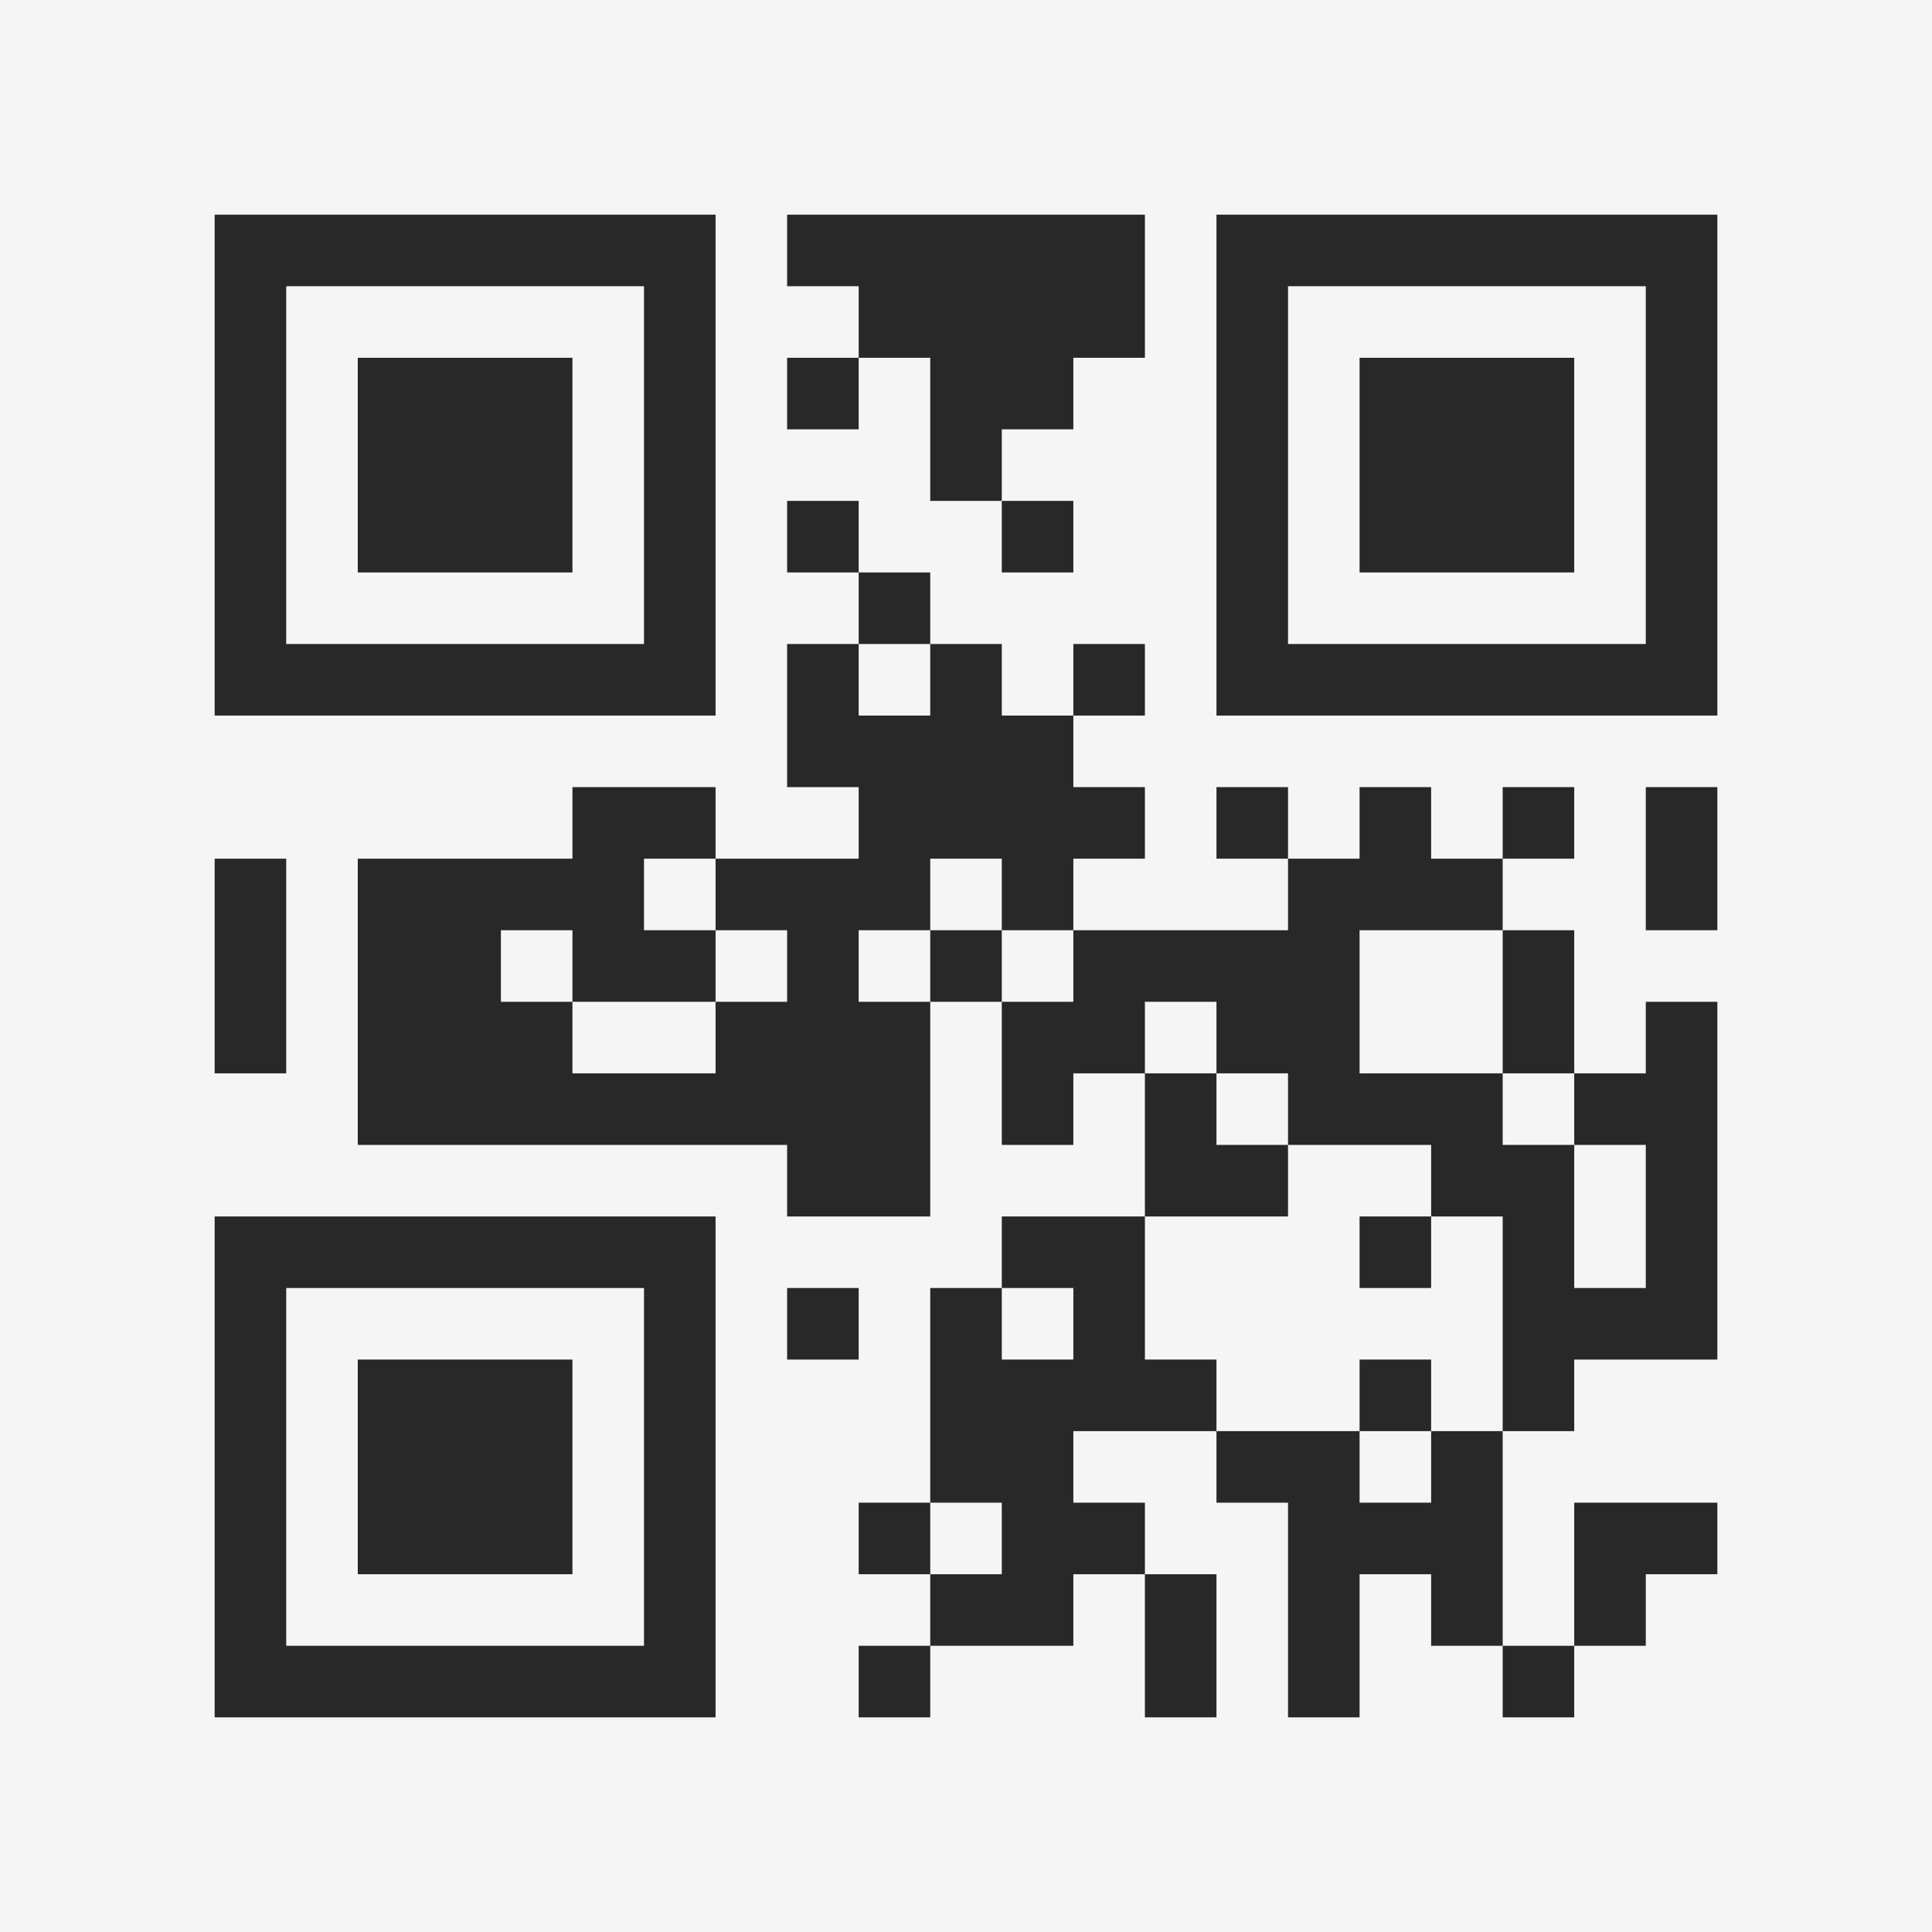 <?xml version="1.0" encoding="UTF-8"?>
<svg xmlns="http://www.w3.org/2000/svg" version="1.1" width="400" height="400" viewBox="0 0 400 400"><rect x="0" y="0" width="400" height="400" fill="#f5f5f5"/><g transform="scale(14.815)"><g transform="translate(3,3)"><path fill-rule="evenodd" d="M8 0L8 1L9 1L9 2L8 2L8 3L9 3L9 2L10 2L10 4L11 4L11 5L12 5L12 4L11 4L11 3L12 3L12 2L13 2L13 0ZM8 4L8 5L9 5L9 6L8 6L8 8L9 8L9 9L7 9L7 8L5 8L5 9L2 9L2 13L8 13L8 14L10 14L10 11L11 11L11 13L12 13L12 12L13 12L13 14L11 14L11 15L10 15L10 18L9 18L9 19L10 19L10 20L9 20L9 21L10 21L10 20L12 20L12 19L13 19L13 21L14 21L14 19L13 19L13 18L12 18L12 17L14 17L14 18L15 18L15 21L16 21L16 19L17 19L17 20L18 20L18 21L19 21L19 20L20 20L20 19L21 19L21 18L19 18L19 20L18 20L18 17L19 17L19 16L21 16L21 11L20 11L20 12L19 12L19 10L18 10L18 9L19 9L19 8L18 8L18 9L17 9L17 8L16 8L16 9L15 9L15 8L14 8L14 9L15 9L15 10L12 10L12 9L13 9L13 8L12 8L12 7L13 7L13 6L12 6L12 7L11 7L11 6L10 6L10 5L9 5L9 4ZM9 6L9 7L10 7L10 6ZM20 8L20 10L21 10L21 8ZM0 9L0 12L1 12L1 9ZM6 9L6 10L7 10L7 11L5 11L5 10L4 10L4 11L5 11L5 12L7 12L7 11L8 11L8 10L7 10L7 9ZM10 9L10 10L9 10L9 11L10 11L10 10L11 10L11 11L12 11L12 10L11 10L11 9ZM16 10L16 12L18 12L18 13L19 13L19 15L20 15L20 13L19 13L19 12L18 12L18 10ZM13 11L13 12L14 12L14 13L15 13L15 14L13 14L13 16L14 16L14 17L16 17L16 18L17 18L17 17L18 17L18 14L17 14L17 13L15 13L15 12L14 12L14 11ZM16 14L16 15L17 15L17 14ZM8 15L8 16L9 16L9 15ZM11 15L11 16L12 16L12 15ZM16 16L16 17L17 17L17 16ZM10 18L10 19L11 19L11 18ZM0 0L0 7L7 7L7 0ZM1 1L1 6L6 6L6 1ZM2 2L2 5L5 5L5 2ZM14 0L14 7L21 7L21 0ZM15 1L15 6L20 6L20 1ZM16 2L16 5L19 5L19 2ZM0 14L0 21L7 21L7 14ZM1 15L1 20L6 20L6 15ZM2 16L2 19L5 19L5 16Z" fill="#282828"/></g></g></svg>
